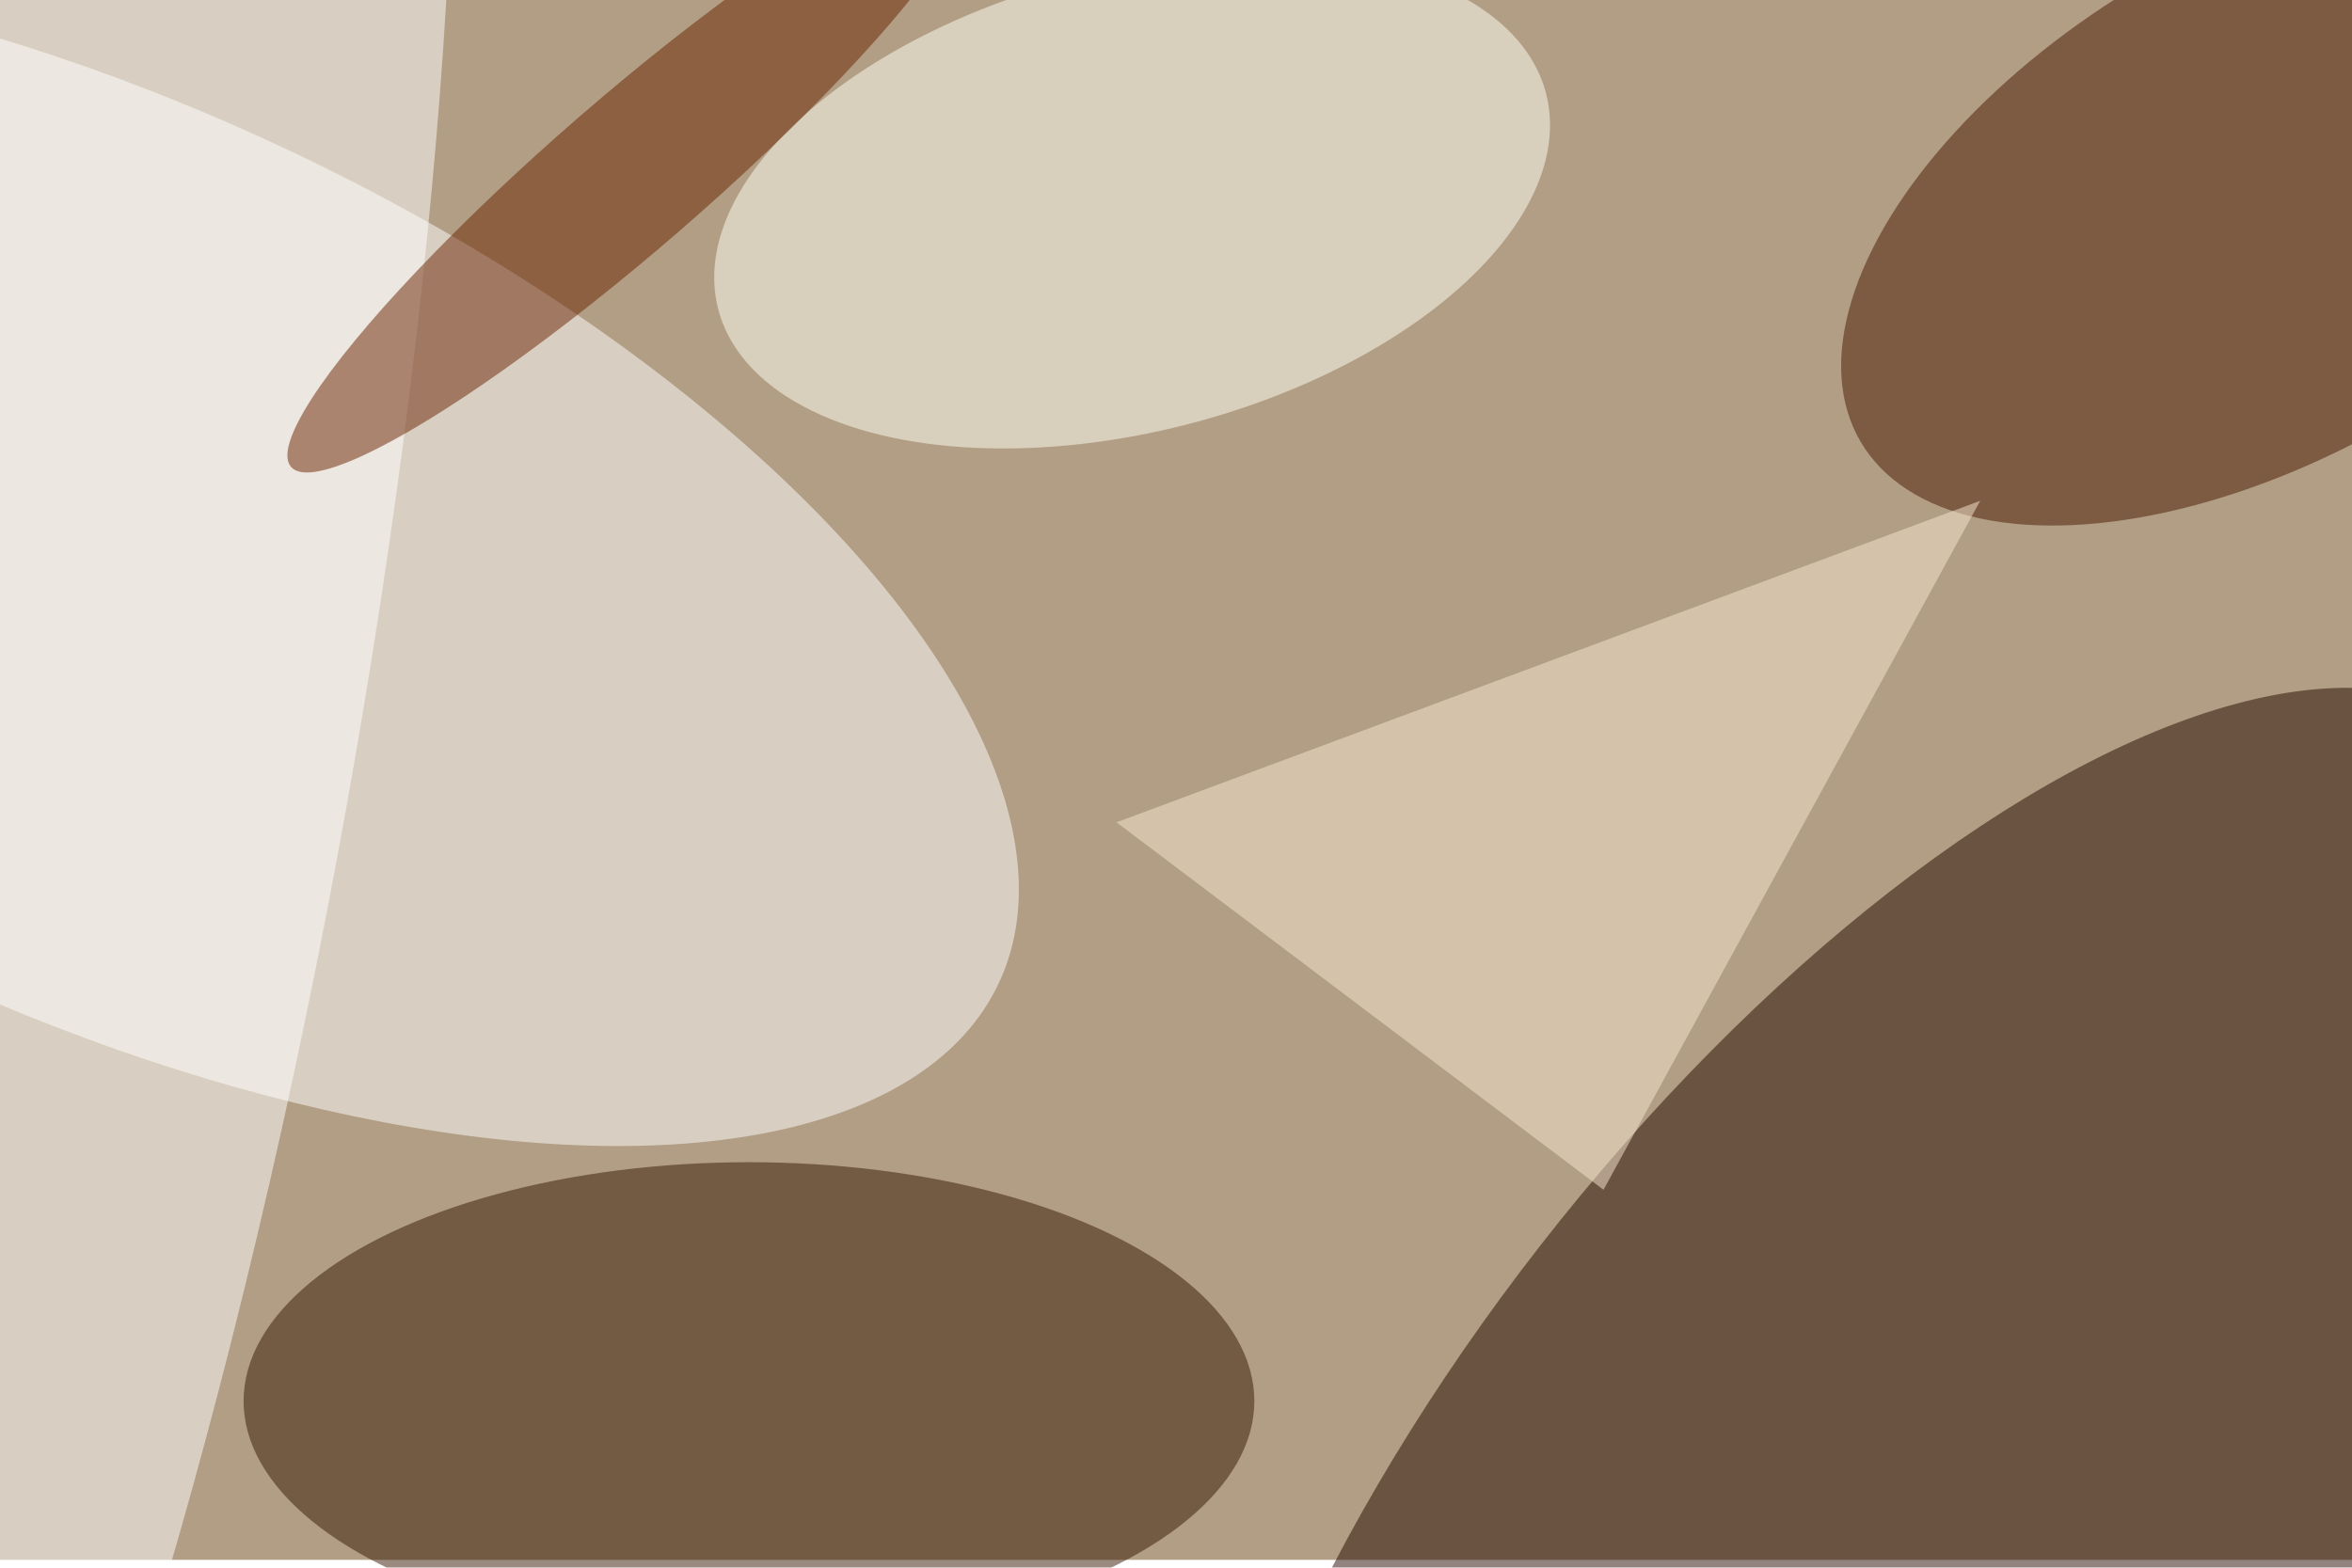 <svg xmlns="http://www.w3.org/2000/svg" viewBox="0 0 900 600"><filter id="b"><feGaussianBlur stdDeviation="12" /></filter><path fill="#b19e84" d="M0 0h900v597H0z"/><g filter="url(#b)" transform="translate(1.8 1.8) scale(3.516)" fill-opacity=".5"><ellipse fill="#270900" rx="1" ry="1" transform="matrix(37.149 28.967 -66.147 84.829 204.3 164)"/><ellipse fill="#fff" rx="1" ry="1" transform="matrix(97.752 46.383 -20.95 44.153 10.4 60.2)"/><ellipse fill="#371600" cx="81" cy="152" rx="55" ry="26"/><ellipse fill="#4a1800" rx="1" ry="1" transform="matrix(13.983 23.738 -44.805 26.392 246.8 21.2)"/><ellipse fill="#fffff6" rx="1" ry="1" transform="matrix(6.325 24.198 -45.042 11.773 122.7 21.4)"/><ellipse fill="#fff" rx="1" ry="1" transform="matrix(36.014 6.749 -33.095 176.598 0 87)"/><ellipse fill="#6b2200" rx="1" ry="1" transform="matrix(5.412 6.248 -36.84 31.912 68 18.4)"/><path fill="#f9e9d1" d="M215 54l-94 35 53 40z"/></g></svg>